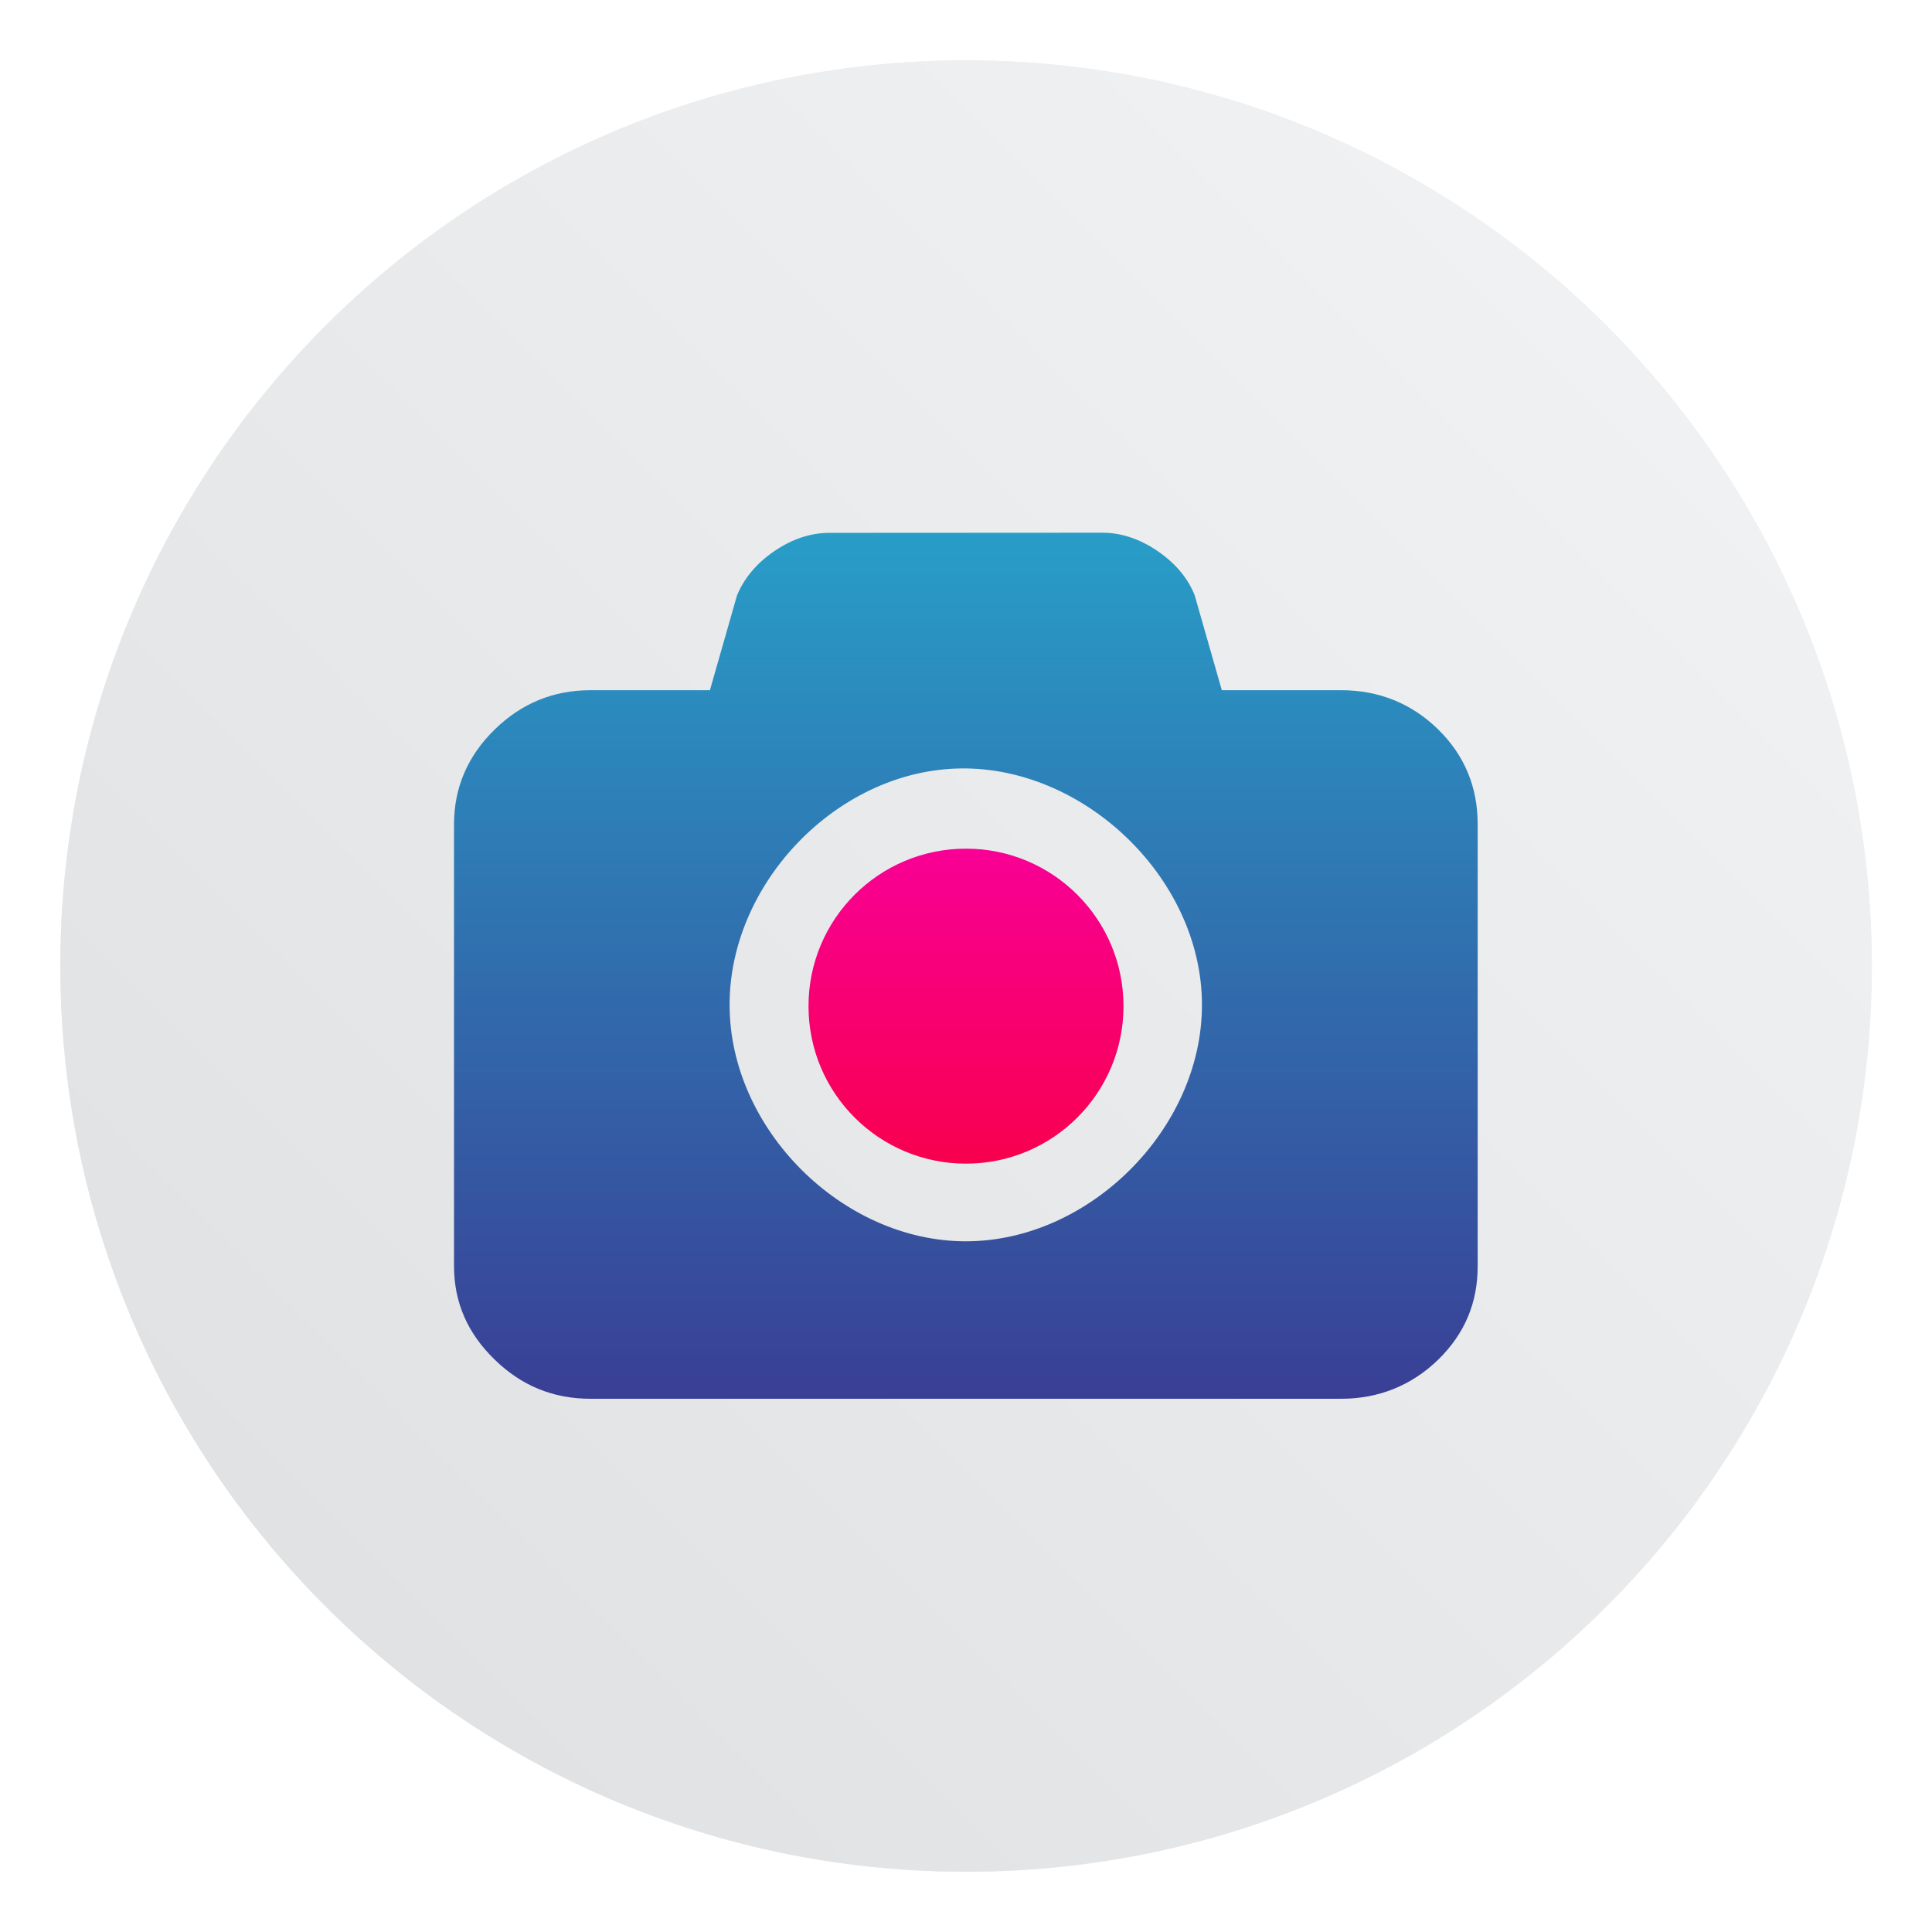 <?xml version="1.0" encoding="UTF-8" standalone="no"?>
<svg
   xmlns:dc="http://purl.org/dc/elements/1.1/"
   xmlns:cc="http://creativecommons.org/ns#"
   xmlns:rdf="http://www.w3.org/1999/02/22-rdf-syntax-ns#"
   xmlns:svg="http://www.w3.org/2000/svg"
   xmlns="http://www.w3.org/2000/svg"
   xmlns:xlink="http://www.w3.org/1999/xlink"
   xmlns:sodipodi="http://sodipodi.sourceforge.net/DTD/sodipodi-0.dtd"
   xmlns:inkscape="http://www.inkscape.org/namespaces/inkscape"
   width="64"
   height="64"
   version="1.1"
   id="svg37"
   sodipodi:docname="simplescreenrecorder.svg"
   inkscape:version="1.0.1 (3bc2e813f5, 2020-09-07)">
  <sodipodi:namedview
     pagecolor="#ffffff"
     bordercolor="#666666"
     borderopacity="1"
     objecttolerance="10"
     gridtolerance="10"
     guidetolerance="10"
     inkscape:pageopacity="0"
     inkscape:pageshadow="2"
     inkscape:window-width="1920"
     inkscape:window-height="998"
     id="namedview39"
     showgrid="false"
     inkscape:zoom="4.5906698"
     inkscape:cx="-8.1496679"
     inkscape:cy="17.576443"
     inkscape:window-x="0"
     inkscape:window-y="0"
     inkscape:window-maximized="1"
     inkscape:current-layer="svg37"
     inkscape:document-rotation="0" />
  <defs
     id="defs23">
    <linearGradient
       id="e"
       x1="31.995"
       x2="31.995"
       y1="17.647"
       y2="46.337"
       gradientUnits="userSpaceOnUse">
      <stop
         stop-color="#289dc7"
         offset="0"
         id="stop2" />
      <stop
         stop-color="#393f95"
         offset="1"
         id="stop4" />
    </linearGradient>
    <linearGradient
       id="d"
       x1="32"
       x2="32"
       y1="28.113"
       y2="38.548"
       gradientUnits="userSpaceOnUse">
      <stop
         stop-color="#f80095"
         offset="0"
         id="stop7" />
      <stop
         stop-color="#f8004e"
         offset="1"
         id="stop9" />
    </linearGradient>
    <filter
       id="f"
       x="-.1"
       y="-.118"
       width="1.199"
       height="1.236"
       color-interpolation-filters="sRGB">
      <feGaussianBlur
         stdDeviation="1.409"
         id="feGaussianBlur12" />
    </filter>
    <filter
       id="g"
       x="-.06"
       y="-.06"
       width="1.12"
       height="1.12"
       color-interpolation-filters="sRGB">
      <feGaussianBlur
         stdDeviation="0.261"
         id="feGaussianBlur15" />
    </filter>
    <linearGradient
       id="linearGradient862"
       x1="7.937"
       x2="7.937"
       y1="15.081"
       y2="1.852"
       gradientTransform="matrix(3.78,0,0,3.78,1.55,-23.875)"
       gradientUnits="userSpaceOnUse">
      <stop
         stop-color="#f1efeb"
         offset="0"
         id="stop18" />
      <stop
         stop-color="#fff"
         offset="1"
         id="stop20" />
    </linearGradient>
    <filter
       id="filter2761"
       x="-.024"
       y="-.024"
       width="1.048"
       height="1.048"
       color-interpolation-filters="sRGB">
      <feGaussianBlur
         stdDeviation="0.146"
         id="feGaussianBlur2" />
    </filter>
    <linearGradient
       id="a-9"
       x1="23.487"
       x2="23.487"
       y1="15.18"
       y2="32.913"
       gradientTransform="matrix(.127 0 0 .127 -27.515 6.793)"
       gradientUnits="userSpaceOnUse">
      <stop
         stop-color="#141414"
         offset="0"
         id="stop5" />
      <stop
         stop-color="#30277f"
         offset="1"
         id="stop7-3" />
    </linearGradient>
    <radialGradient
       id="c-7"
       cx="24.047"
       cy="23.949"
       r="2.987"
       gradientTransform="matrix(0.206,-3.7539e-8,2.8431e-8,0.156,-39.607,5.456)"
       gradientUnits="userSpaceOnUse">
      <stop
         stop-color="#2839e6"
         offset="0"
         id="stop10" />
      <stop
         stop-opacity="0"
         offset="1"
         id="stop12" />
    </radialGradient>
    <linearGradient
       id="d-6"
       x1="361.36"
       x2="361.36"
       y1="616.07"
       y2="722.79"
       gradientTransform="matrix(.004 0 0 .004 -25.925 7.126)"
       gradientUnits="userSpaceOnUse">
      <stop
         stop-color="#fff"
         offset="0"
         id="stop15" />
      <stop
         stop-color="#fff"
         stop-opacity="0"
         offset="1"
         id="stop17" />
    </linearGradient>
    <radialGradient
       id="radialGradient123131"
       cx="-24.473"
       cy="9.835"
       r="1.141"
       gradientTransform="matrix(1.42,0,0,1.051,0.055,-1.147)"
       gradientUnits="userSpaceOnUse"
       xlink:href="#a-9" />
    <linearGradient
       id="linearGradient123141"
       x1="-24.485"
       x2="-24.485"
       y1="8.696"
       y2="9.751"
       gradientTransform="translate(-10.196,-0.643)"
       gradientUnits="userSpaceOnUse"
       xlink:href="#d-6" />
    <linearGradient
       id="linearGradient123149"
       x1="-24.478"
       x2="-24.478"
       y1="11.104"
       y2="8.491"
       gradientTransform="translate(-10.229,-0.643)"
       gradientUnits="userSpaceOnUse">
      <stop
         stop-color="#2d1edc"
         offset="0"
         id="stop22" />
      <stop
         stop-color="#141414"
         offset="1"
         id="stop24" />
    </linearGradient>
    <radialGradient
       id="radialGradient123155"
       cx="-24.473"
       cy="9.835"
       r="1.141"
       gradientTransform="matrix(1.14,0,0,0.844,-6.796,0.891)"
       gradientUnits="userSpaceOnUse"
       xlink:href="#a-9" />
    <linearGradient
       id="linearGradient123157"
       x1="-24.478"
       x2="-24.478"
       y1="11.104"
       y2="8.491"
       gradientTransform="matrix(0.803,0,0,0.803,-15.053,1.295)"
       gradientUnits="userSpaceOnUse"
       xlink:href="#a-9" />
    <radialGradient
       id="radialGradient123159"
       cx="-24.473"
       cy="9.835"
       r="1.521"
       gradientTransform="matrix(0.931,0,0,0.931,-11.889,0.037)"
       gradientUnits="userSpaceOnUse">
      <stop
         stop-color="#291dc0"
         offset="0"
         id="stop29" />
      <stop
         stop-color="#1b1b23"
         offset="1"
         id="stop31" />
    </radialGradient>
    <linearGradient
       id="linearGradient123161"
       x1="361.36"
       x2="361.36"
       y1="616.07"
       y2="722.79"
       gradientTransform="matrix(0.004,0,0,0.004,-36.122,6.483)"
       gradientUnits="userSpaceOnUse"
       xlink:href="#d-6" />
    <linearGradient
       id="linearGradient123197"
       x1="-36.117"
       x2="-33.22"
       y1="10.638"
       y2="7.74"
       gradientUnits="userSpaceOnUse">
      <stop
         offset="0"
         id="stop35" />
      <stop
         stop-opacity="0"
         offset="1"
         id="stop37" />
    </linearGradient>
    <linearGradient
       id="linearGradient952"
       x1="-20.384"
       x2="-23.272"
       y1="6.133"
       y2="15.312"
       gradientUnits="userSpaceOnUse">
      <stop
         stop-color="#232323"
         offset="0"
         id="stop40" />
      <stop
         stop-color="#323296"
         offset=".95"
         id="stop42" />
      <stop
         stop-color="#232323"
         offset="1"
         id="stop44" />
    </linearGradient>
    <linearGradient
       id="linearGradient1000"
       x1="-25.122"
       x2="-15.582"
       y1="9.342"
       y2="9.342"
       gradientUnits="userSpaceOnUse">
      <stop
         stop-color="#407fff"
         offset="0"
         id="stop47" />
      <stop
         stop-color="#ff407a"
         offset="1"
         id="stop49" />
    </linearGradient>
    <linearGradient
       id="linearGradient1024"
       x1="1.331"
       x2="15.65"
       y1="15.576"
       y2="1.17"
       gradientUnits="userSpaceOnUse">
      <stop
         stop-color="#dddfe1"
         offset="0"
         id="stop52" />
      <stop
         stop-color="#f3f4f6"
         stop-opacity=".996"
         offset="1"
         id="stop54" />
    </linearGradient>
    <filter
       color-interpolation-filters="sRGB"
       height="1.048"
       width="1.048"
       y="-.024"
       x="-.024"
       id="filter2761-3">
      <feGaussianBlur
         id="feGaussianBlur2-3"
         stdDeviation="0.146" />
    </filter>
    <linearGradient
       gradientUnits="userSpaceOnUse"
       gradientTransform="matrix(3.78 0 0 3.78 -.003 .531)"
       y2="1.17"
       y1="15.576"
       x2="15.65"
       x1="1.331"
       id="linearGradient1024-6">
      <stop
         id="stop5-7"
         offset="0"
         stop-color="#dddfe1" />
      <stop
         id="stop7-5"
         offset="1"
         stop-opacity=".996"
         stop-color="#f3f4f6" />
    </linearGradient>
    <linearGradient
       id="linearGradient1057">
      <stop
         stop-color="#fff"
         offset="0"
         id="stop896" />
      <stop
         stop-color="#fff"
         stop-opacity="0"
         offset="1"
         id="stop898" />
    </linearGradient>
    <linearGradient
       id="linearGradient982"
       x1="34.999"
       x2="34.999"
       y1="27.545"
       y2="52.847"
       gradientTransform="matrix(1.562,0,0,1.562,0.406,-5.189)"
       gradientUnits="userSpaceOnUse">
      <stop
         stop-color="#32b4ff"
         offset="0"
         id="stop901" />
      <stop
         stop-color="#3287ff"
         offset="1"
         id="stop903" />
    </linearGradient>
    <style
       type="text/css"
       id="style906" />
    <style
       type="text/css"
       id="style908" />
    <linearGradient
       id="linearGradient1047"
       x1="21.314"
       x2="21.314"
       y1="18.052"
       y2="43.681"
       gradientTransform="matrix(1.562,0,0,1.562,-9.225,1.323)"
       gradientUnits="userSpaceOnUse">
      <stop
         stop-color="#14dc78"
         offset="0"
         id="stop910" />
      <stop
         stop-color="#14a03c"
         offset="1"
         id="stop912" />
    </linearGradient>
    <linearGradient
       id="linearGradient1049"
       x1="41.729"
       x2="41.729"
       y1="12.316"
       y2="37.368"
       gradientTransform="matrix(1.562,0,0,1.562,-8.107,-10.908)"
       gradientUnits="userSpaceOnUse">
      <stop
         stop-color="#ff3c64"
         offset="0"
         id="stop915" />
      <stop
         stop-color="#ff4628"
         offset="1"
         id="stop917" />
    </linearGradient>
    <linearGradient
       id="linearGradient1059"
       x1="34.427"
       x2="34.427"
       y1="32.234"
       y2="39.768"
       gradientTransform="matrix(1,0,0,1.227,0.206,-10.975)"
       gradientUnits="userSpaceOnUse"
       xlink:href="#linearGradient1057" />
    <linearGradient
       id="linearGradient1063"
       x1="34.427"
       x2="34.427"
       y1="32.234"
       y2="39.768"
       gradientTransform="matrix(1,0,0,1.227,-12.55,-19.793)"
       gradientUnits="userSpaceOnUse"
       xlink:href="#linearGradient1057" />
    <linearGradient
       id="linearGradient1067"
       x1="34.427"
       x2="34.427"
       y1="32.234"
       y2="39.768"
       gradientTransform="matrix(1,0,0,1.227,5.755,-25.761)"
       gradientUnits="userSpaceOnUse"
       xlink:href="#linearGradient1057" />
    <filter
       id="filter11290"
       x="-.024"
       y="-.024"
       width="1.048"
       height="1.048"
       color-interpolation-filters="sRGB">
      <feGaussianBlur
         stdDeviation="0.159"
         id="feGaussianBlur923" />
    </filter>
    <linearGradient
       id="linearGradient1005"
       x1=".739"
       x2="16.388"
       y1="16.296"
       y2=".647"
       gradientTransform="matrix(3.78,0,0,3.78,-0.132,0.025)"
       gradientUnits="userSpaceOnUse">
      <stop
         stop-color="#dddfe1"
         offset="0"
         id="stop926" />
      <stop
         stop-color="#f3f4f6"
         offset="1"
         id="stop928" />
    </linearGradient>
  </defs>
  <circle
     transform="matrix(3.78,0,0,3.78,-0.103,0.025)"
     cx="8.494"
     cy="8.46"
     r="7.938"
     filter="url(#filter11290)"
     opacity="0.25"
     stroke-width="0.14"
     id="circle933" />
  <path
     d="m 62,32 c 0,3.596 -0.633,7.045 -1.794,10.24 -0.807,2.221 -1.869,4.321 -3.152,6.264 -0.538,0.817 -1.115,1.605 -1.729,2.363 -1.964,2.426 -4.298,4.538 -6.919,6.253 -0.965,0.632 -1.968,1.21 -3.006,1.728 -4.032,2.018 -8.584,3.153 -13.401,3.153 -4.817,0 -9.369,-1.135 -13.401,-3.153 -1.038,-0.518 -2.042,-1.096 -3.007,-1.728 -2.654,-1.738 -5.016,-3.883 -6.996,-6.349 -0.615,-0.764 -1.192,-1.56 -1.729,-2.384 -1.249,-1.91 -2.284,-3.971 -3.075,-6.149 -1.161,-3.195 -1.793,-6.642 -1.793,-10.237 0,-16.569 13.432,-30.001 30.001,-30.001 8.317,0 15.843,3.385 21.277,8.851 1.566,1.575 2.958,3.323 4.144,5.214 1.121,1.78 2.057,3.688 2.786,5.695 1.161,3.196 1.794,6.644 1.794,10.24 z"
     fill="url(#linearGradient1005)"
     stroke-width="0.117"
     id="path935"
     style="fill:url(#linearGradient1005)" />
  <path
     d="m27.475 17.652c-0.626 0-1.238 0.203-1.834 0.612s-0.999 0.907-1.227 1.462l-0.897 3.138h-3.952c-1.248 0-2.298 0.443-3.18 1.304-0.887 0.866-1.345 1.921-1.345 3.138v14.633c0 1.218 0.459 2.237 1.345 3.098 0.882 0.861 1.93 1.299 3.18 1.299h24.861c1.248 0 2.339-0.443 3.22-1.299 0.882-0.866 1.304-1.885 1.304-3.098v-14.633c0-1.218-0.423-2.272-1.304-3.138s-1.972-1.304-3.22-1.304h-3.952l-0.897-3.138c-0.219-0.561-0.626-1.055-1.224-1.467-0.596-0.408-1.213-0.612-1.834-0.612m-5.1 7.826c4.285-0.316 8.406 3.531 8.397 7.821 0 4.102-3.729 7.826-7.821 7.826-4.102 0-7.826-3.729-7.826-7.826-0.01-3.913 3.352-7.54 7.256-7.821"
     filter="url(#f)"
     opacity=".15"
     id="path29" />
  <path
     d="m27.475 17.652c-0.626 0-1.238 0.203-1.834 0.612s-0.999 0.907-1.227 1.462l-0.897 3.138h-3.952c-1.248 0-2.298 0.443-3.18 1.304-0.887 0.866-1.345 1.921-1.345 3.138v14.633c0 1.218 0.459 2.237 1.345 3.098 0.882 0.861 1.93 1.299 3.18 1.299h24.861c1.248 0 2.339-0.443 3.22-1.299 0.882-0.866 1.304-1.885 1.304-3.098v-14.633c0-1.218-0.423-2.272-1.304-3.138s-1.972-1.304-3.22-1.304h-3.952l-0.897-3.138c-0.219-0.561-0.626-1.055-1.224-1.467-0.596-0.408-1.213-0.612-1.834-0.612m-5.1 7.826c4.285-0.316 8.406 3.531 8.397 7.821 0 4.102-3.729 7.826-7.821 7.826-4.102 0-7.826-3.729-7.826-7.826-0.01-3.913 3.352-7.54 7.256-7.821"
     fill="url(#e)"
     id="path31" />
  <path
     d="m37.217 33.33c0 2.884-2.339 5.217-5.217 5.217-2.884 0-5.217-2.333-5.217-5.217s2.333-5.217 5.217-5.217c2.879 0 5.217 2.333 5.217 5.217"
     filter="url(#g)"
     opacity=".15"
     id="path33" />
  <path
     d="m37.217 33.33c0 2.884-2.339 5.217-5.217 5.217-2.884 0-5.217-2.333-5.217-5.217s2.333-5.217 5.217-5.217c2.879 0 5.217 2.333 5.217 5.217"
     fill="url(#d)"
     id="path35" />
  <circle
     cx="-1331.206"
     cy="-1275.608"
     r="0"
     fill="#5e4aa6"
     id="circle937" />
  <circle
     cx="-231.656"
     cy="-10.153"
     r="0"
     fill="#5e4aa6"
     fill-rule="evenodd"
     id="circle939" />
  <g
     transform="matrix(3.78,0,0,3.78,-185.426,-72.728)"
     fill="#5e4aa6"
     stroke-width="0.265"
     id="g963">
    <circle
       cx="-330.35"
       cy="-328.38"
       r="0"
       id="circle955" />
    <circle
       cx="-312.11"
       cy="-326.25"
       r="0"
       id="circle957" />
    <circle
       cx="-306.02"
       cy="-333.07"
       r="0"
       id="circle959" />
    <circle
       cx="-308.84"
       cy="-326.01"
       r="0"
       id="circle961" />
  </g>
</svg>
